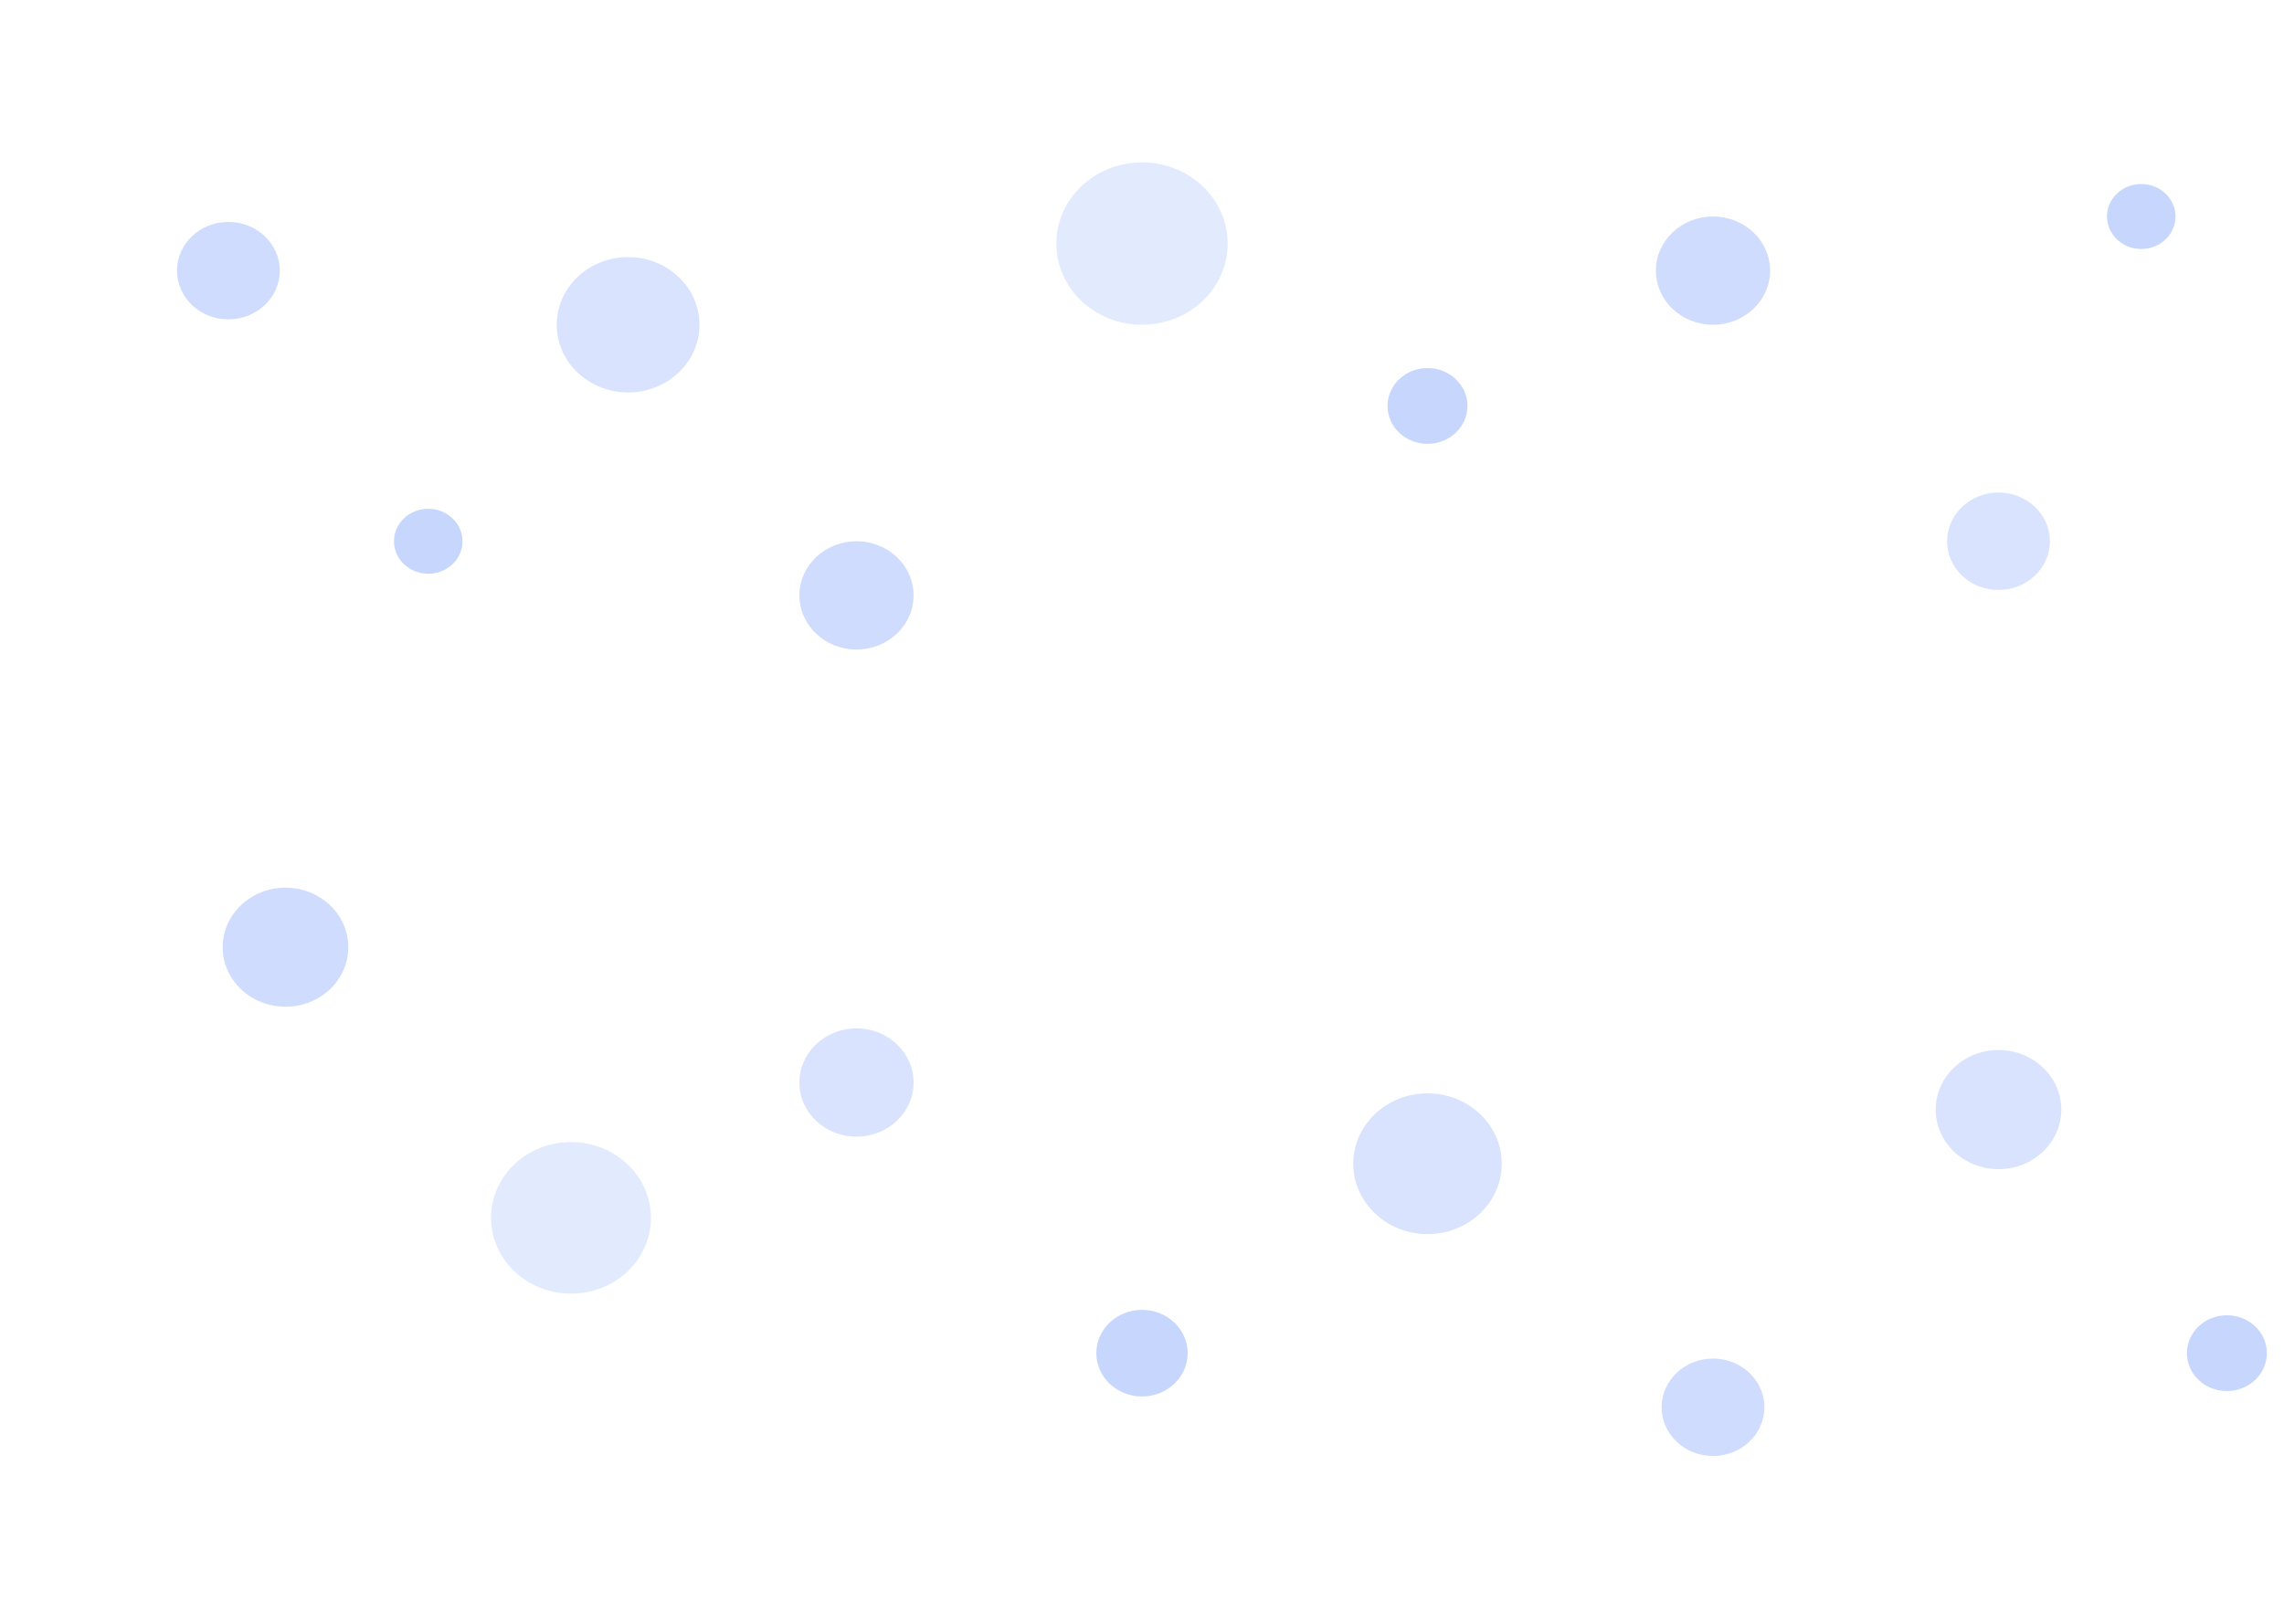 <svg width="1440" height="1024" viewBox="0 0 1440 1024" fill="none" xmlns="http://www.w3.org/2000/svg">
<path opacity="0.25" d="M144 201.387C161.894 201.387 176.4 187.633 176.4 170.667C176.4 153.7 161.894 139.947 144 139.947C126.106 139.947 111.6 153.7 111.6 170.667C111.6 187.633 126.106 201.387 144 201.387Z" fill="#4276F9"/>
<path opacity="0.3" d="M270 361.813C281.929 361.813 291.6 352.644 291.6 341.333C291.6 330.022 281.929 320.853 270 320.853C258.071 320.853 248.4 330.022 248.4 341.333C248.4 352.644 258.071 361.813 270 361.813Z" fill="#4276F9"/>
<path opacity="0.2" d="M396 247.467C420.853 247.467 441 228.364 441 204.8C441 181.236 420.853 162.133 396 162.133C371.147 162.133 351 181.236 351 204.8C351 228.364 371.147 247.467 396 247.467Z" fill="#4276F9"/>
<path opacity="0.25" d="M540 409.6C559.882 409.6 576 394.318 576 375.467C576 356.615 559.882 341.333 540 341.333C520.118 341.333 504 356.615 504 375.467C504 394.318 520.118 409.6 540 409.6Z" fill="#4276F9"/>
<path opacity="0.15" d="M720 204.8C749.823 204.8 774 181.877 774 153.6C774 125.323 749.823 102.4 720 102.4C690.177 102.4 666 125.323 666 153.6C666 181.877 690.177 204.8 720 204.8Z" fill="#4276F9"/>
<path opacity="0.3" d="M900 279.893C913.918 279.893 925.2 269.196 925.2 256C925.2 242.804 913.918 232.107 900 232.107C886.082 232.107 874.8 242.804 874.8 256C874.8 269.196 886.082 279.893 900 279.893Z" fill="#4276F9"/>
<path opacity="0.25" d="M1080 204.8C1099.88 204.8 1116 189.518 1116 170.667C1116 151.815 1099.88 136.533 1080 136.533C1060.12 136.533 1044 151.815 1044 170.667C1044 189.518 1060.12 204.8 1080 204.8Z" fill="#4276F9"/>
<path opacity="0.2" d="M1260 372.053C1277.89 372.053 1292.4 358.299 1292.4 341.333C1292.4 324.367 1277.89 310.613 1260 310.613C1242.11 310.613 1227.6 324.367 1227.6 341.333C1227.6 358.299 1242.11 372.053 1260 372.053Z" fill="#4276F9"/>
<path opacity="0.3" d="M1350 157.013C1361.93 157.013 1371.6 147.844 1371.6 136.533C1371.6 125.222 1361.93 116.053 1350 116.053C1338.07 116.053 1328.4 125.222 1328.4 136.533C1328.4 147.844 1338.07 157.013 1350 157.013Z" fill="#4276F9"/>
<path opacity="0.25" d="M180 634.88C201.87 634.88 219.6 618.07 219.6 597.333C219.6 576.597 201.87 559.787 180 559.787C158.13 559.787 140.4 576.597 140.4 597.333C140.4 618.07 158.13 634.88 180 634.88Z" fill="#4276F9"/>
<path opacity="0.15" d="M360 815.786C387.835 815.786 410.4 794.392 410.4 768C410.4 741.608 387.835 720.213 360 720.213C332.165 720.213 309.6 741.608 309.6 768C309.6 794.392 332.165 815.786 360 815.786Z" fill="#4276F9"/>
<path opacity="0.2" d="M540 716.8C559.882 716.8 576 701.518 576 682.667C576 663.815 559.882 648.533 540 648.533C520.118 648.533 504 663.815 504 682.667C504 701.518 520.118 716.8 540 716.8Z" fill="#4276F9"/>
<path opacity="0.3" d="M720 880.64C735.906 880.64 748.8 868.414 748.8 853.333C748.8 838.252 735.906 826.027 720 826.027C704.094 826.027 691.2 838.252 691.2 853.333C691.2 868.414 704.094 880.64 720 880.64Z" fill="#4276F9"/>
<path opacity="0.2" d="M900 778.24C925.847 778.24 946.8 758.373 946.8 733.867C946.8 709.36 925.847 689.493 900 689.493C874.153 689.493 853.2 709.36 853.2 733.867C853.2 758.373 874.153 778.24 900 778.24Z" fill="#4276F9"/>
<path opacity="0.25" d="M1080 918.187C1097.89 918.187 1112.4 904.433 1112.4 887.467C1112.4 870.5 1097.89 856.747 1080 856.747C1062.11 856.747 1047.6 870.5 1047.6 887.467C1047.6 904.433 1062.11 918.187 1080 918.187Z" fill="#4276F9"/>
<path opacity="0.2" d="M1260 737.28C1281.87 737.28 1299.6 720.47 1299.6 699.733C1299.6 678.997 1281.87 662.187 1260 662.187C1238.13 662.187 1220.4 678.997 1220.4 699.733C1220.4 720.47 1238.13 737.28 1260 737.28Z" fill="#4276F9"/>
<path opacity="0.3" d="M1404 877.227C1417.92 877.227 1429.2 866.529 1429.2 853.333C1429.2 840.137 1417.92 829.44 1404 829.44C1390.08 829.44 1378.8 840.137 1378.8 853.333C1378.8 866.529 1390.08 877.227 1404 877.227Z" fill="#4276F9"/>
</svg>
